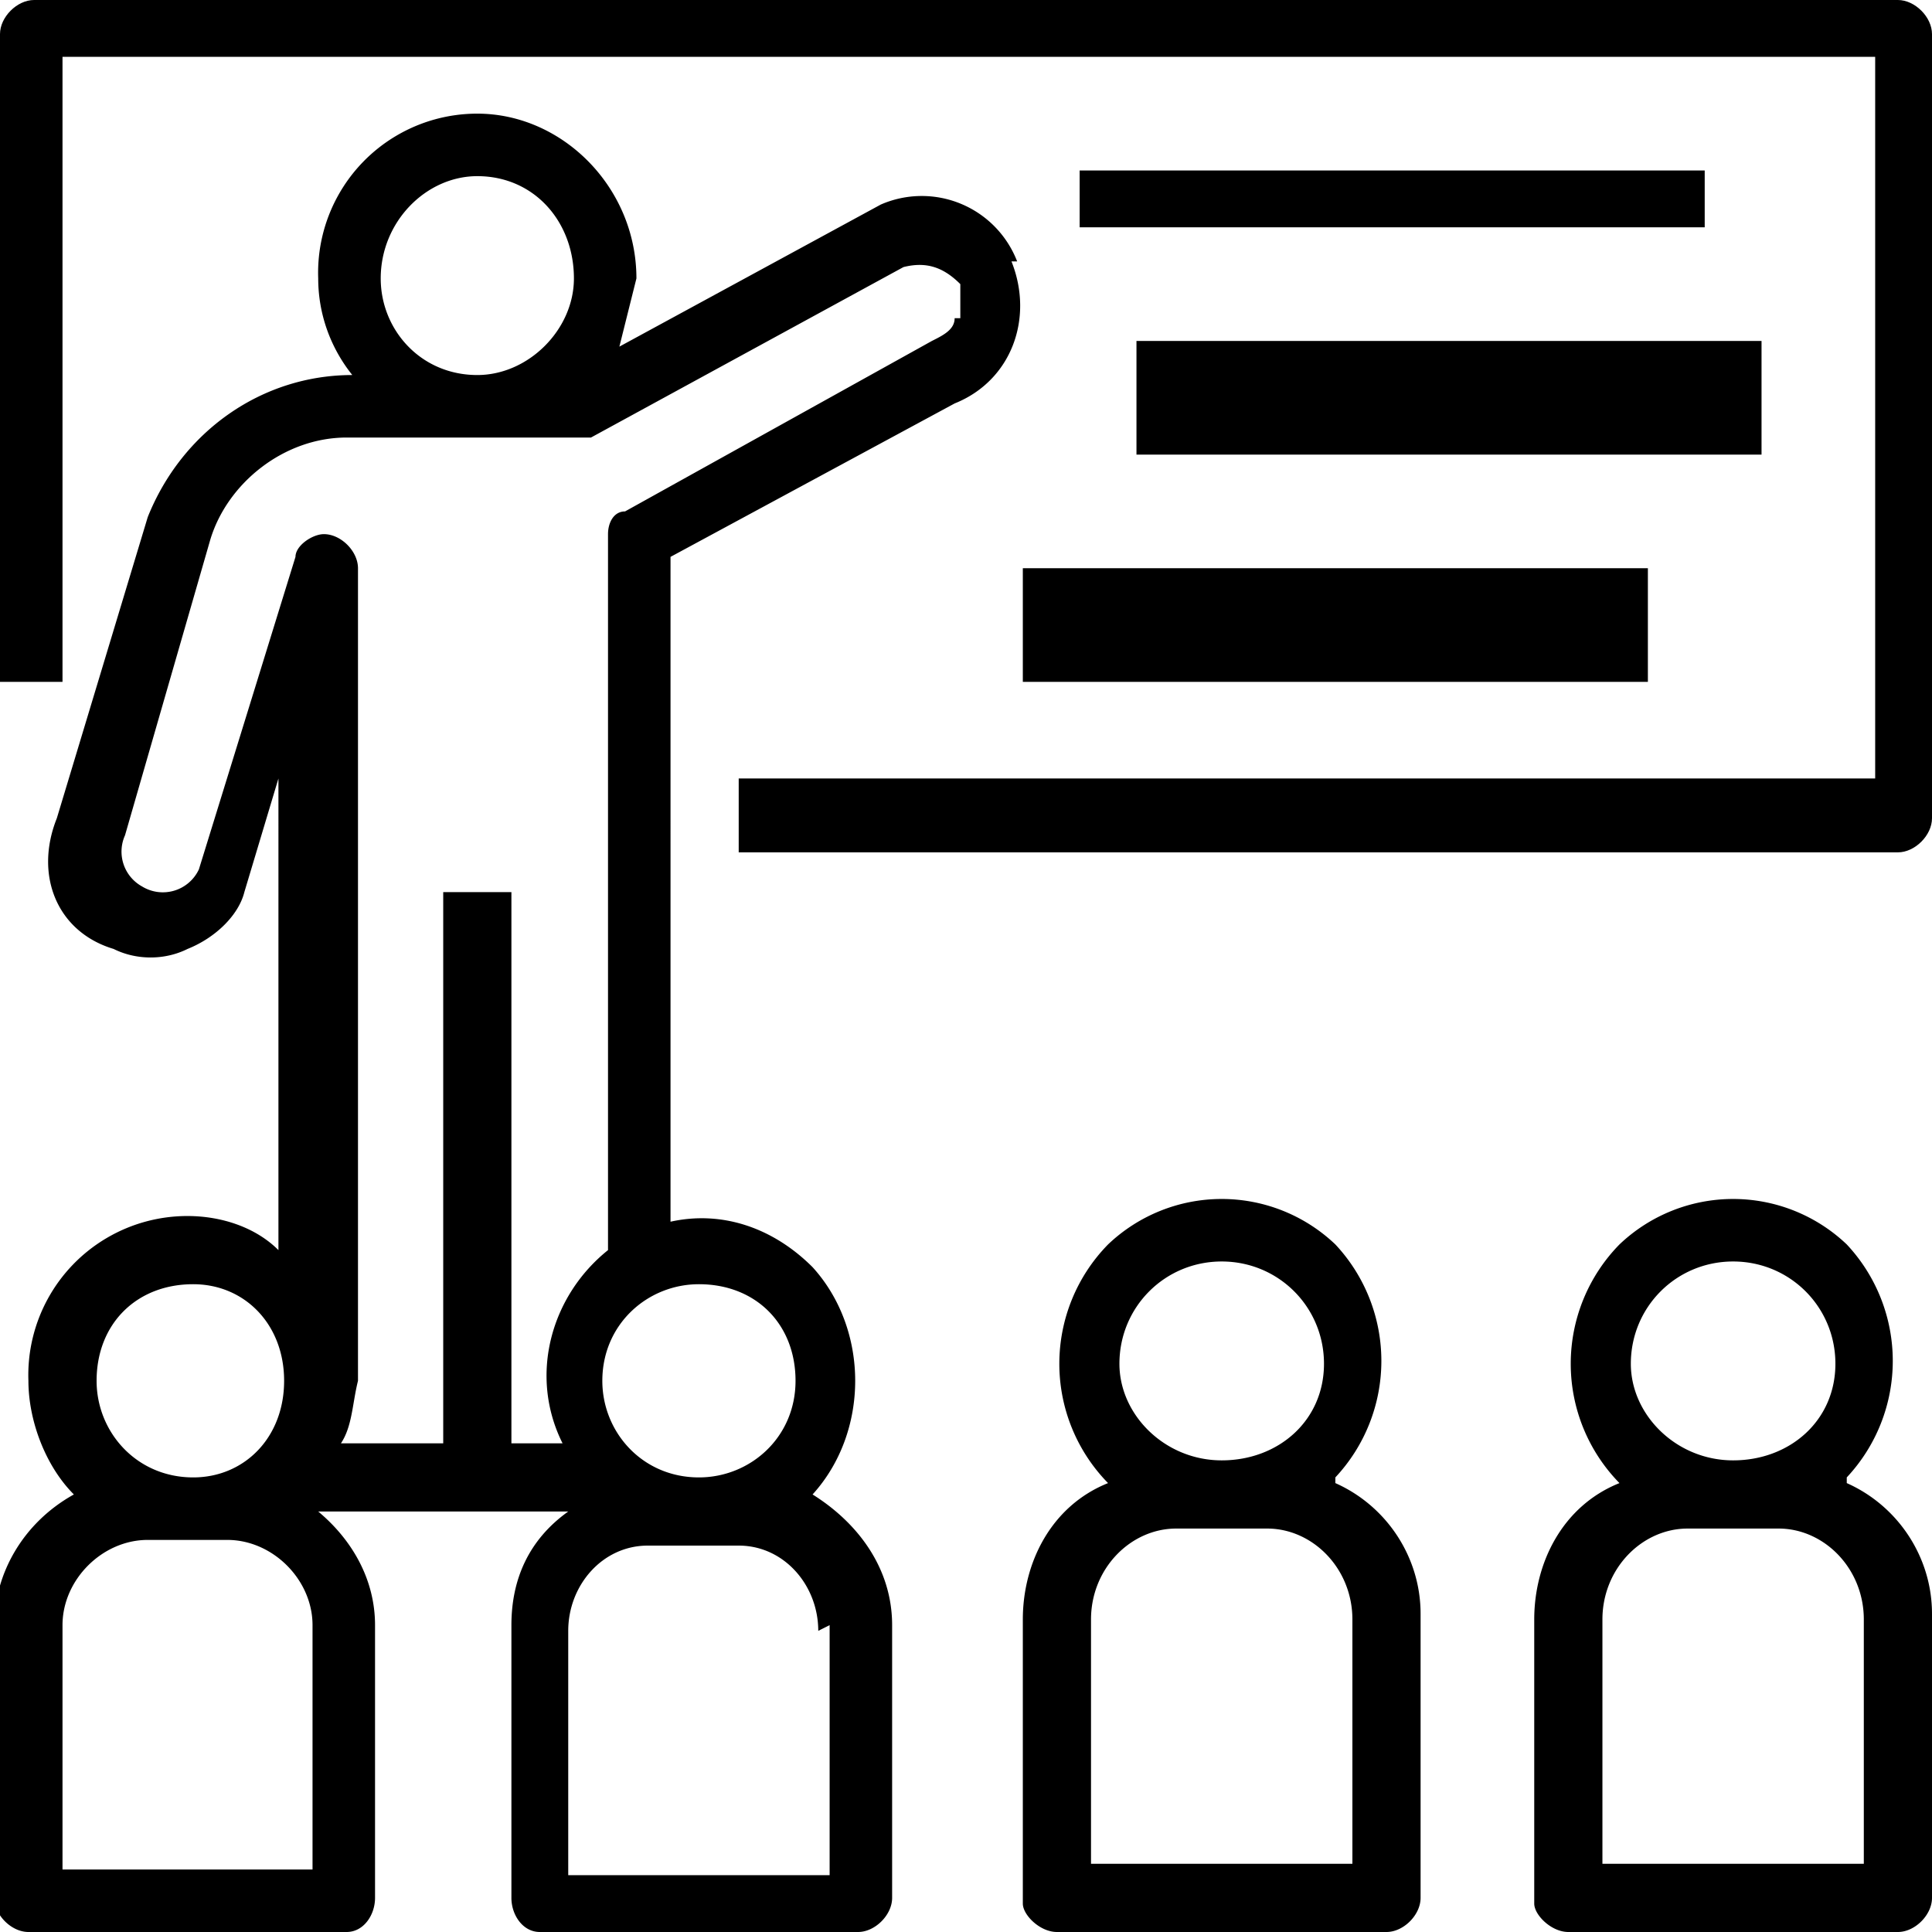 <svg xmlns="http://www.w3.org/2000/svg" viewBox="0 0 34 34">
  <title>
    Campus Icon
  </title>
  <g fill="currentColor" fill-rule="nonzero">
    <path d="M33.4 0H.6C.3 0 0 .3 0 .6V12h1.1v-11H33v12.7H13V15h20.4c.3 0 .6-.3.6-.6V.6c0-.3-.3-.6-.6-.6z"/>
    <path d="M19 3h11v1H19zM20 6h11v2H20zM18 10h11v2H18zM17.9 4.6a1.8 1.8 0 0 0-2.4-1l-4.6 2.5.3-1.2C11.2 3.3 9.9 2 8.4 2a2.8 2.8 0 0 0-2.8 2.9c0 .6.2 1.2.6 1.7-1.6 0-3 1-3.6 2.5L1 14.4c-.4 1 0 2 1 2.3.4.2.9.2 1.3 0 .5-.2.9-.6 1-1l.6-2V22c-.4-.4-1-.6-1.6-.6a2.8 2.8 0 0 0-2.8 2.9c0 .7.3 1.5.8 2-.9.5-1.4 1.4-1.4 2.3v4.8c0 .3.3.6.6.6h5.6c.3 0 .5-.3.5-.6v-4.8c0-.8-.4-1.5-1-2H10c-.7.5-1 1.2-1 2v4.8c0 .3.2.6.5.6h5.6c.3 0 .6-.3.6-.6v-4.8c0-1-.6-1.8-1.4-2.3 1-1.1 1-2.9 0-4-.7-.7-1.6-1-2.5-.8V9.8l5-2.7c1-.4 1.4-1.5 1-2.5zM8.4 3.1c1 0 1.7.8 1.7 1.8 0 .9-.8 1.7-1.7 1.7-1 0-1.7-.8-1.7-1.7 0-1 .8-1.8 1.7-1.8zm-5 19.5c.9 0 1.6.7 1.6 1.7S4.3 26 3.4 26c-1 0-1.7-.8-1.7-1.7 0-1 .7-1.7 1.7-1.7zm2.2 10.3H1.1v-4.3c0-.8.7-1.5 1.5-1.5H4c.8 0 1.5.7 1.5 1.5V33zm9-4.3V33H10v-4.3c0-.8.6-1.5 1.4-1.5h1.6c.8 0 1.4.7 1.4 1.5zm-2.3-6c1 0 1.7.7 1.7 1.7s-.8 1.7-1.7 1.7c-1 0-1.7-.8-1.7-1.7 0-1 .8-1.7 1.7-1.7zm4.5-17c0 .2-.2.3-.4.4L11 9c-.2 0-.3.2-.3.4V22c-1 .8-1.4 2.2-.8 3.4H9v-9.7H7.8v9.7H6c.2-.3.2-.7.3-1.1V10c0-.3-.3-.6-.6-.6-.2 0-.5.2-.5.4l-1.7 5.5a.7.7 0 0 1-1 .3.7.7 0 0 1-.3-.9l1.5-5.2C4 8.5 5 7.7 6.1 7.7h4.3l5.5-3c.4-.1.7 0 1 .3v.6zM23.5 26a3 3 0 0 0 0-4.1 2.9 2.9 0 0 0-4 0 3 3 0 0 0 0 4.2c-1 .4-1.5 1.4-1.5 2.4v5c0 .2.3.5.6.5h5.8c.3 0 .6-.3.6-.6v-5c0-1-.6-1.9-1.5-2.3zm-2-3.8c1 0 1.8.8 1.8 1.8s-.8 1.7-1.8 1.7-1.8-.8-1.8-1.7c0-1 .8-1.8 1.8-1.8zm2.3 10.6h-4.6v-4.3c0-.9.7-1.6 1.5-1.6h1.6c.8 0 1.5.7 1.5 1.6v4.3zM32.5 26a3 3 0 0 0 0-4.1 2.9 2.9 0 0 0-4 0 3 3 0 0 0 0 4.2c-1 .4-1.5 1.4-1.5 2.4v5c0 .2.3.5.6.5h5.8c.3 0 .6-.3.6-.6v-5c0-1-.6-1.9-1.5-2.3zm-2-3.8c1 0 1.8.8 1.8 1.8s-.8 1.7-1.8 1.7-1.8-.8-1.8-1.7c0-1 .8-1.8 1.8-1.8zm2.3 10.6h-4.6v-4.3c0-.9.7-1.6 1.5-1.6h1.6c.8 0 1.5.7 1.5 1.6v4.3z"/>
  </g>
</svg>
